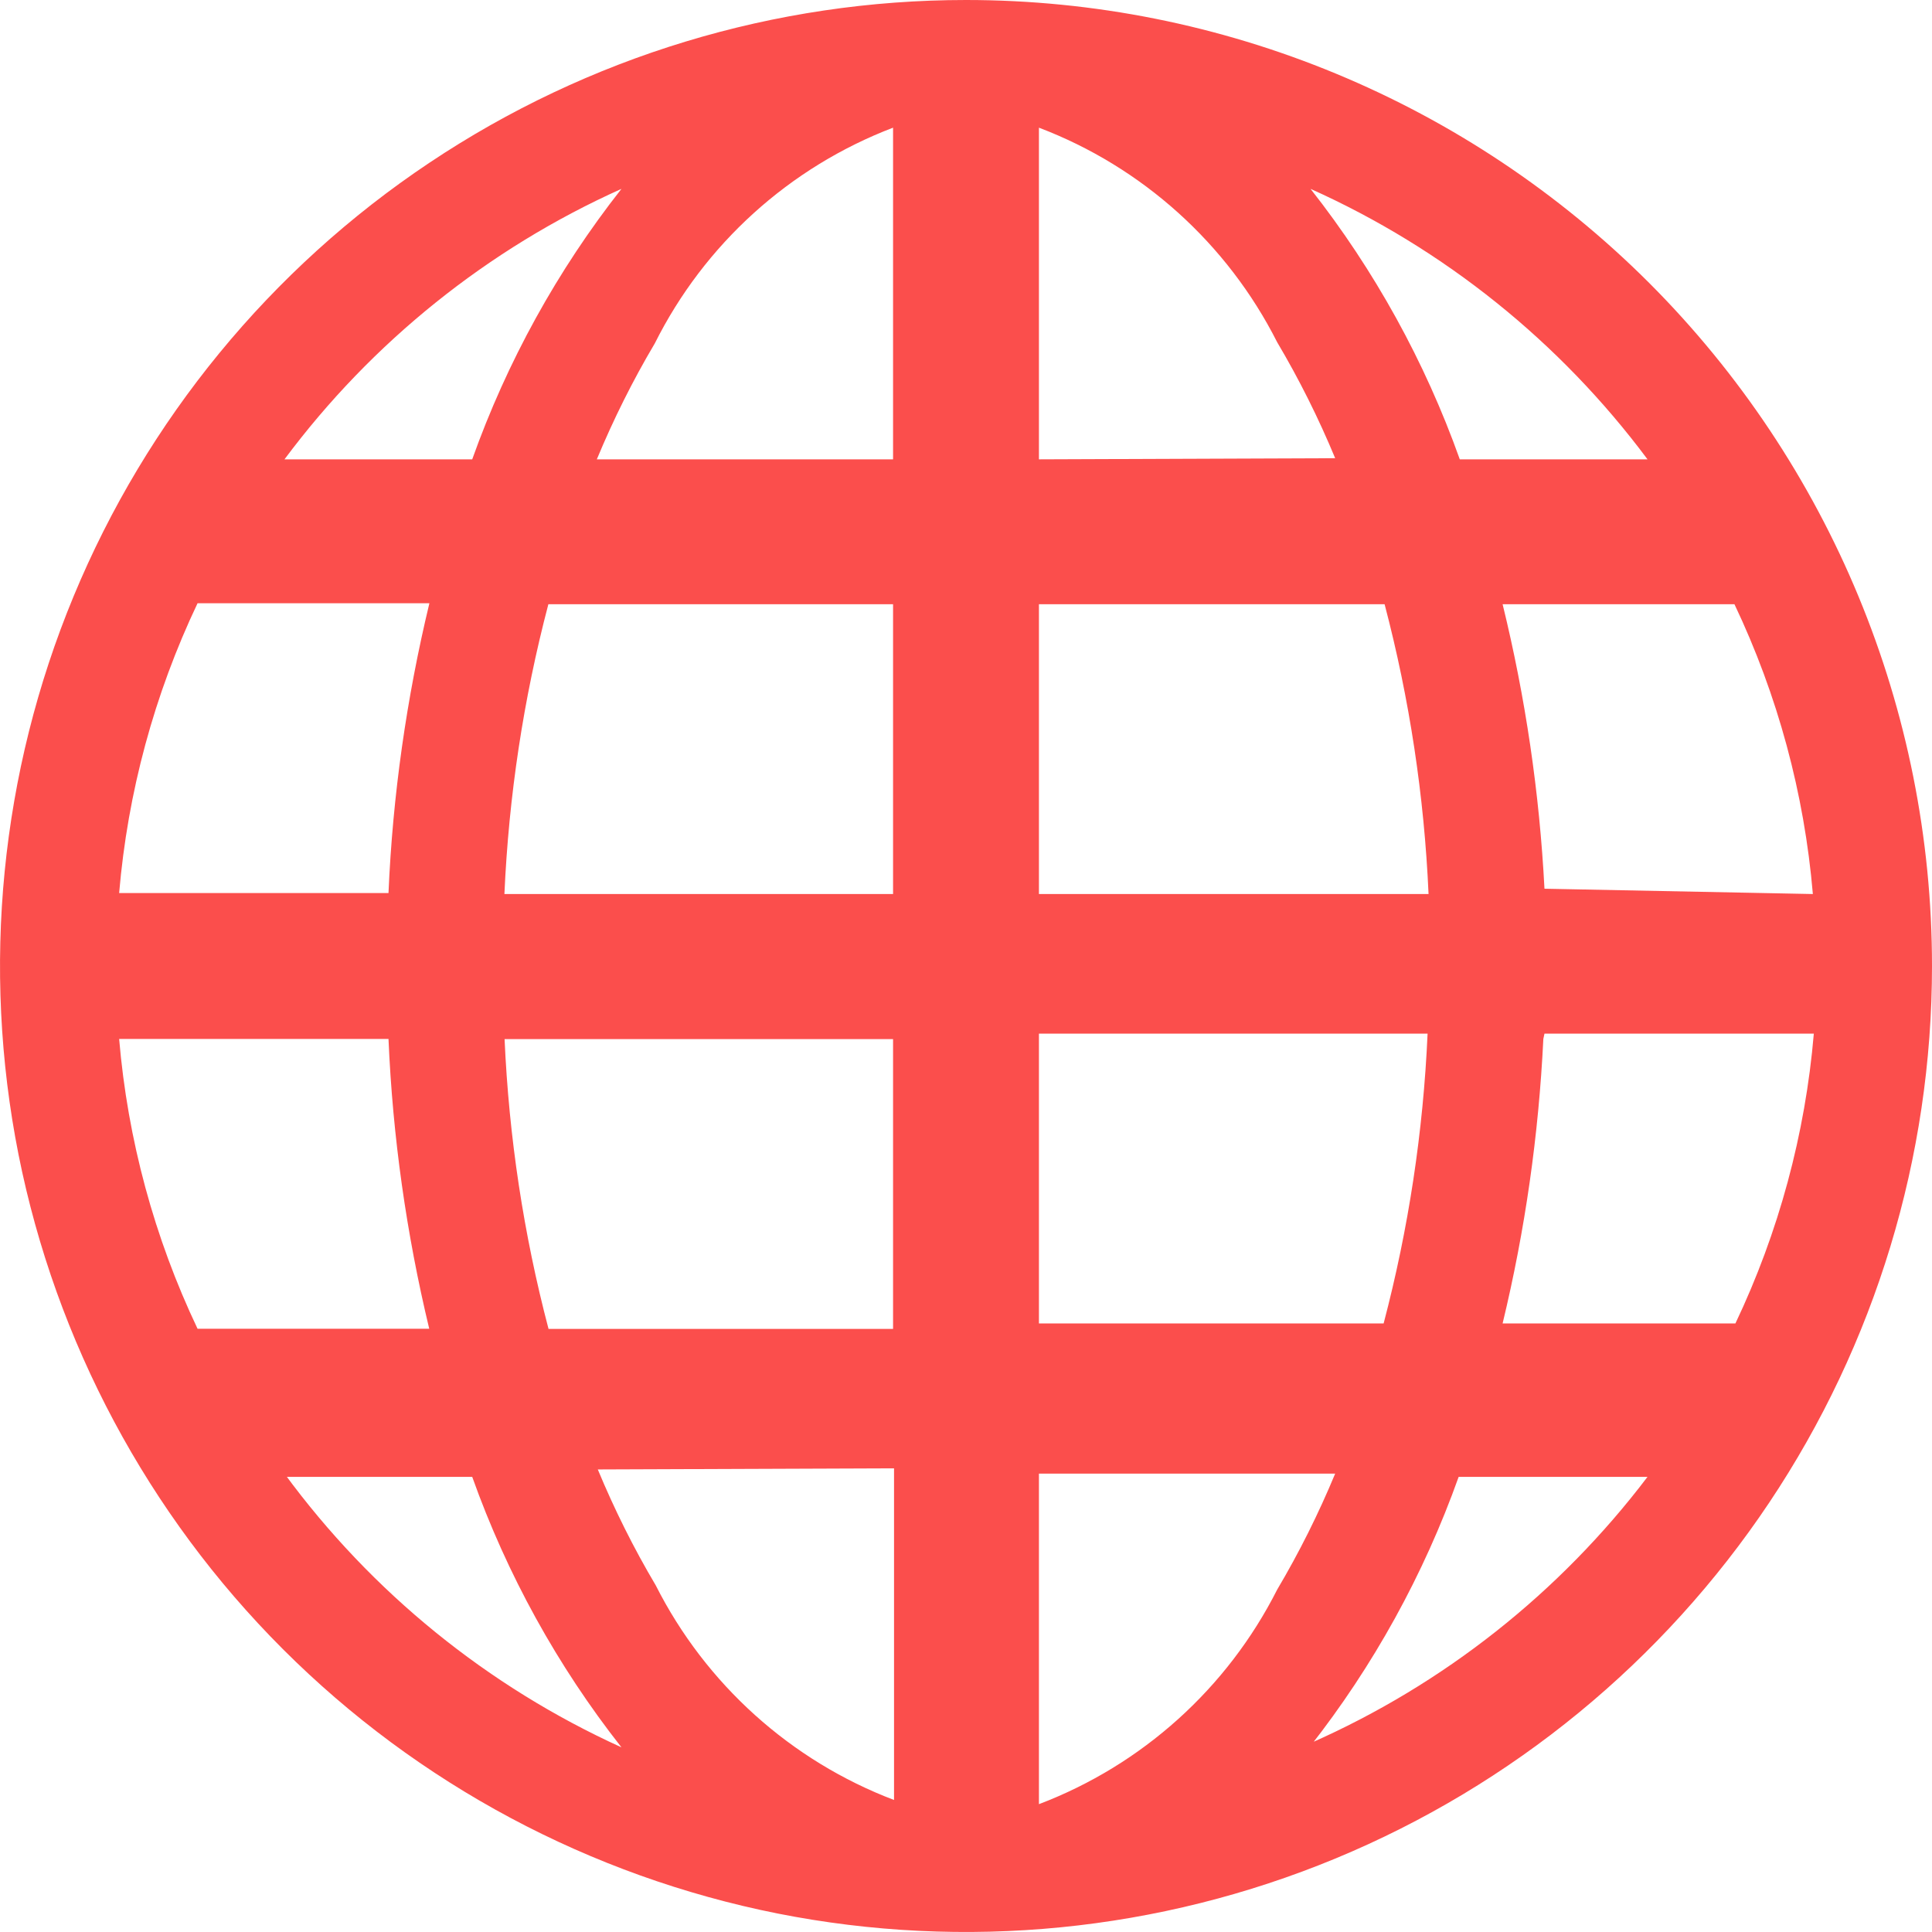 <svg width="12" height="12" viewBox="0 0 12 12" fill="none" xmlns="http://www.w3.org/2000/svg">
<path d="M6 0C4.813 0 3.653 0.352 2.667 1.011C1.68 1.67 0.911 2.608 0.457 3.704C0.003 4.8 -0.116 6.007 0.115 7.171C0.347 8.334 0.918 9.404 1.757 10.243C2.596 11.082 3.666 11.653 4.829 11.885C5.993 12.116 7.2 11.997 8.296 11.543C9.392 11.089 10.329 10.32 10.989 9.333C11.648 8.347 12 7.187 12 6C12 4.409 11.368 2.883 10.243 1.757C9.117 0.632 7.591 0 6 0ZM0.74 6.453H2.413C2.439 7.06 2.524 7.662 2.666 8.253H1.227C0.958 7.687 0.793 7.077 0.74 6.453ZM6.453 2.853V0.793C7.095 1.037 7.623 1.513 7.933 2.126C8.07 2.357 8.19 2.598 8.293 2.846L6.453 2.853ZM8.6 3.753C8.755 4.342 8.846 4.945 8.873 5.553H6.453V3.753H8.6ZM5.547 0.793V2.853H3.707C3.81 2.605 3.93 2.364 4.067 2.133C4.375 1.517 4.903 1.039 5.547 0.793ZM5.547 3.753V5.553H3.133C3.16 4.945 3.251 4.342 3.406 3.753H5.547ZM2.413 5.547H0.74C0.793 4.923 0.958 4.313 1.227 3.747H2.667C2.525 4.337 2.439 4.94 2.413 5.547ZM3.133 6.454H5.547V8.254H3.407C3.252 7.665 3.161 7.062 3.134 6.454H3.133ZM5.553 9.12V11.18C4.911 10.936 4.383 10.46 4.073 9.847C3.936 9.616 3.816 9.375 3.713 9.127L5.553 9.12ZM6.453 11.18V9.153H8.293C8.19 9.401 8.07 9.642 7.933 9.873C7.623 10.486 7.095 10.962 6.453 11.206V11.18ZM6.453 8.22V6.42H8.867C8.84 7.028 8.749 7.631 8.594 8.22H6.453ZM9.593 6.42H11.266C11.213 7.044 11.048 7.654 10.779 8.22H9.333C9.473 7.64 9.557 7.049 9.586 6.453L9.593 6.42ZM9.593 5.52C9.562 4.924 9.475 4.332 9.333 3.753H10.773C11.042 4.319 11.207 4.929 11.26 5.553L9.593 5.52ZM10.26 2.853H9.067C8.851 2.247 8.538 1.679 8.14 1.173C8.969 1.545 9.69 2.124 10.233 2.853H10.26ZM3.86 1.173C3.462 1.679 3.149 2.247 2.933 2.853H1.767C2.31 2.124 3.031 1.545 3.86 1.173ZM1.76 9.173H2.933C3.149 9.779 3.462 10.347 3.86 10.853C3.028 10.475 2.308 9.89 1.767 9.153L1.76 9.173ZM8.133 10.853C8.531 10.347 8.844 9.779 9.06 9.173H10.233C9.687 9.893 8.967 10.462 8.14 10.827L8.133 10.853Z" fill="#FB4E4C"/>
</svg>
